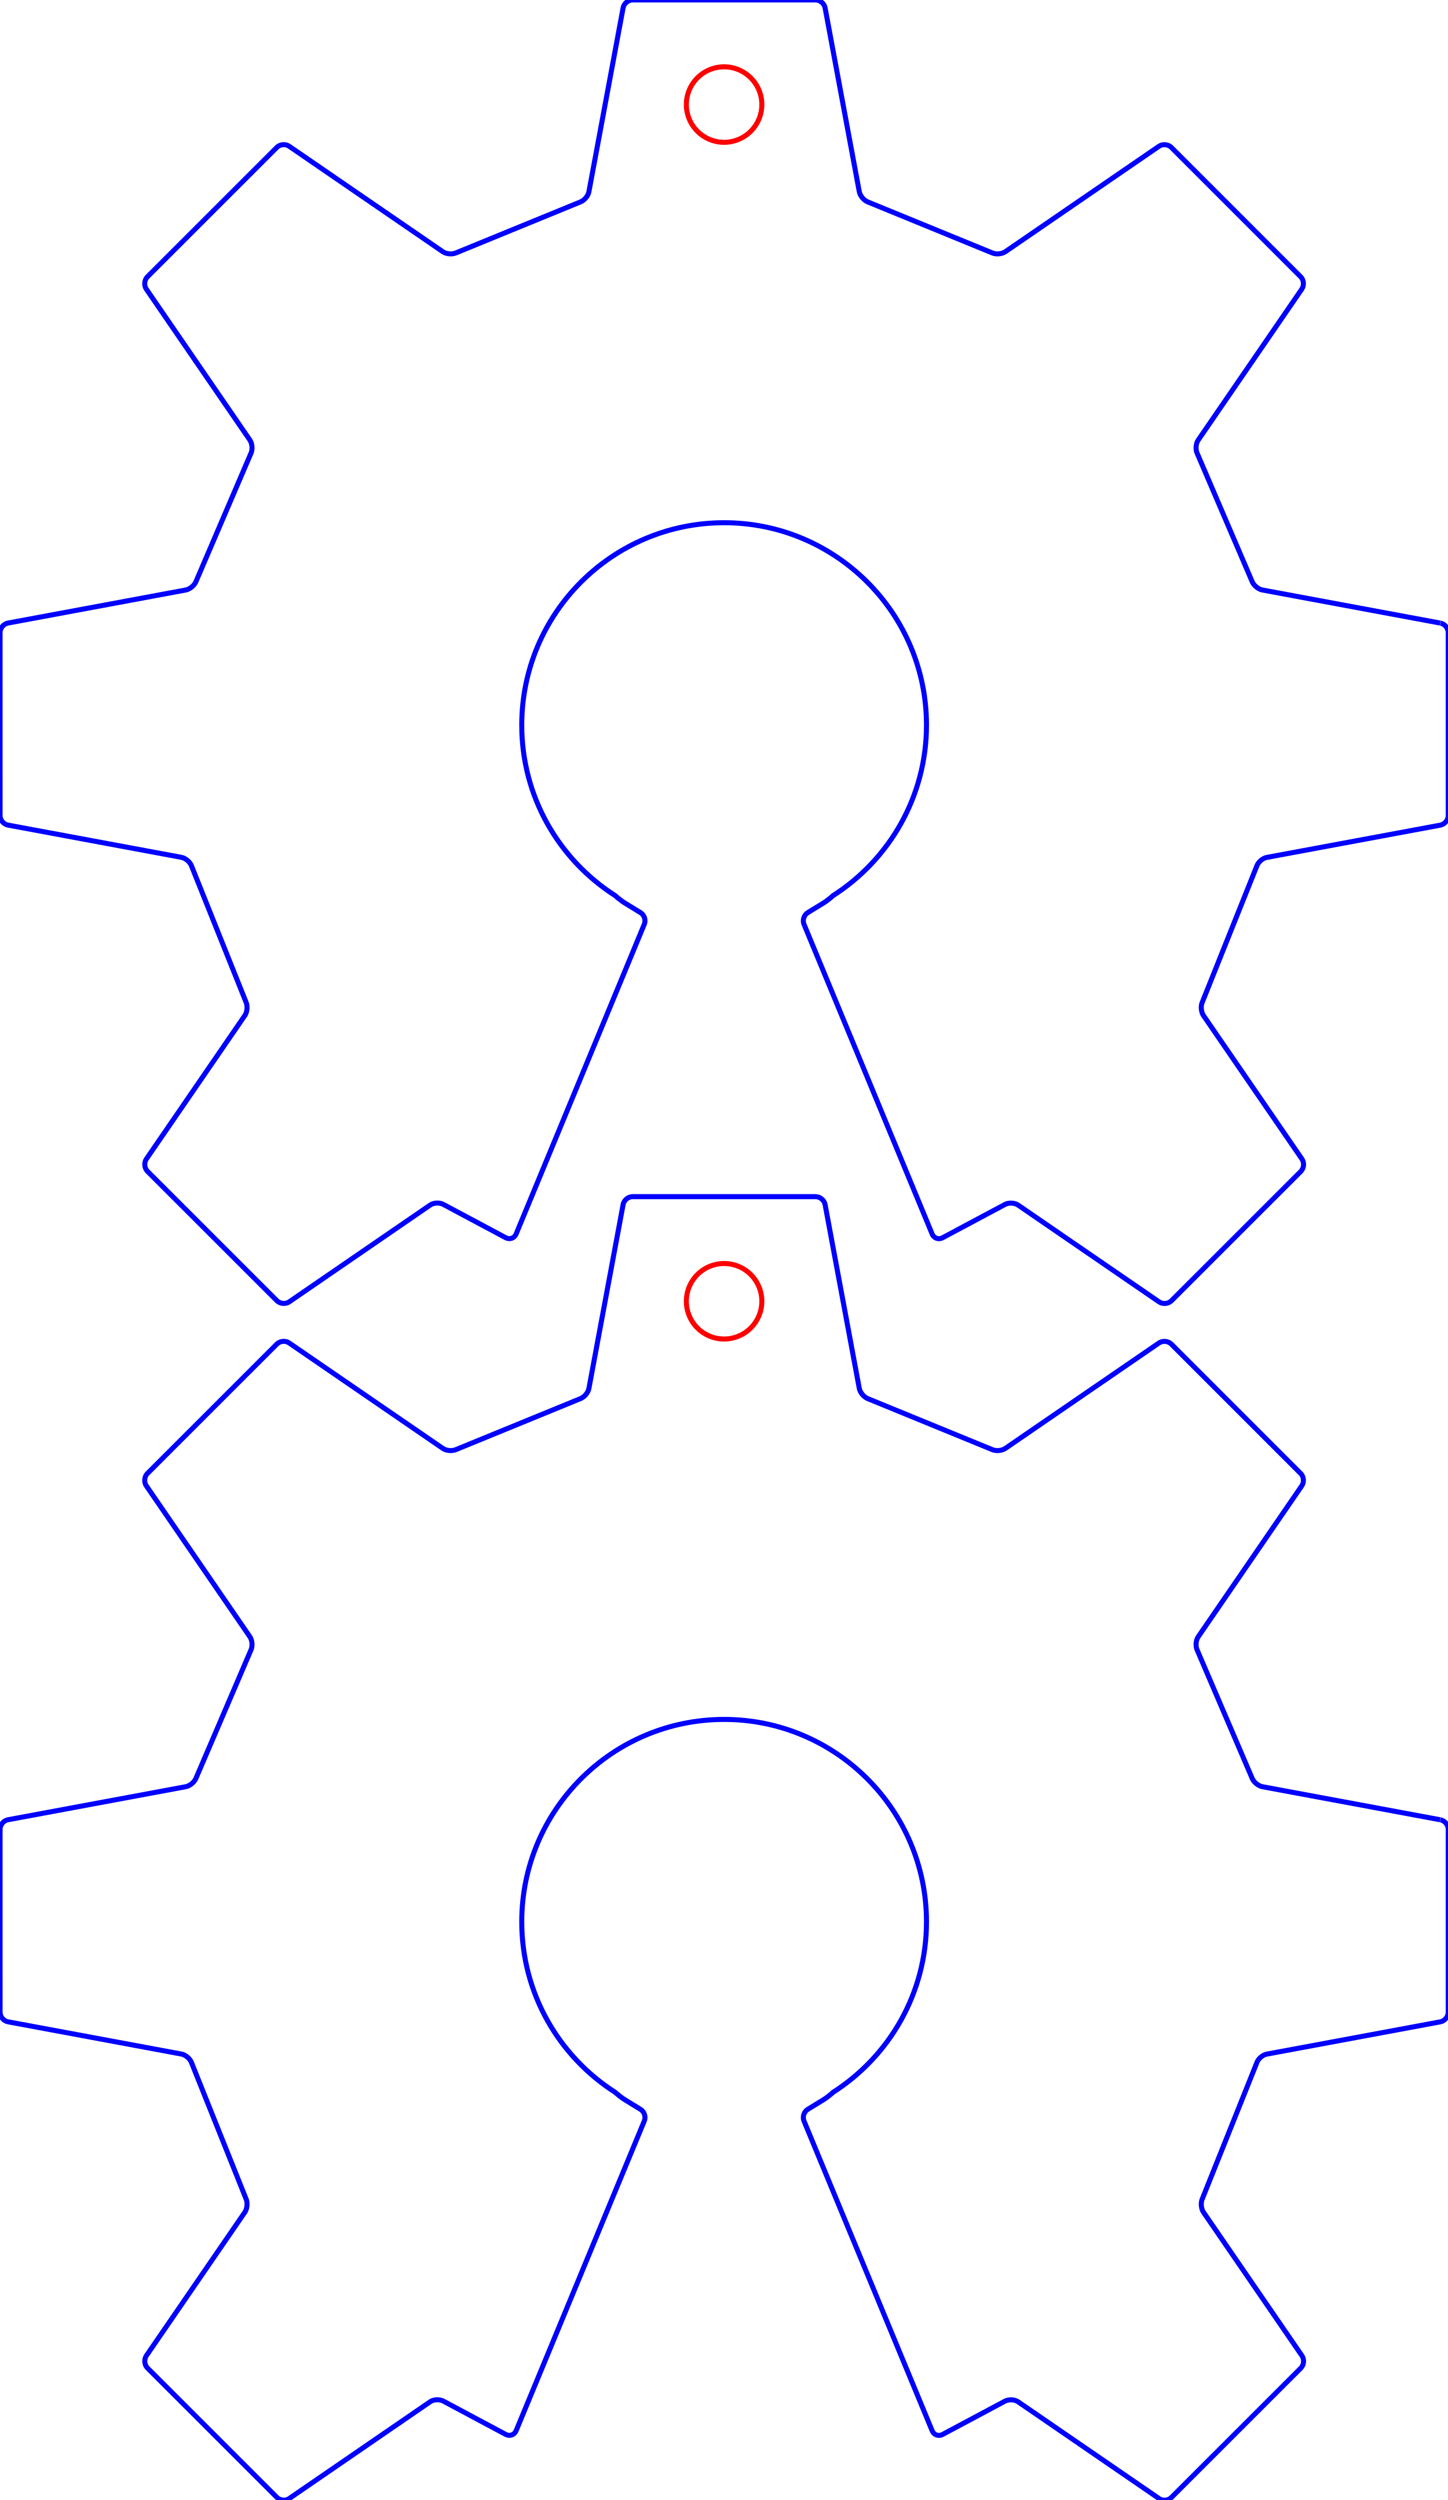 <?xml version="1.0" encoding="UTF-8" standalone="no"?>
<!-- Created with Inkscape (http://www.inkscape.org/) -->

<svg
   xmlns:dc="http://purl.org/dc/elements/1.1/"
   xmlns:cc="http://creativecommons.org/ns#"
   xmlns:rdf="http://www.w3.org/1999/02/22-rdf-syntax-ns#"
   xmlns:svg="http://www.w3.org/2000/svg"
   xmlns="http://www.w3.org/2000/svg"
   xmlns:sodipodi="http://sodipodi.sourceforge.net/DTD/sodipodi-0.dtd"
   xmlns:inkscape="http://www.inkscape.org/namespaces/inkscape"
   width="28.778mm"
   height="49.685mm"
   viewBox="0 0 28.778 49.685"
   version="1.1"
   id="svg6560"
   inkscape:version="0.92.4 (5da689c313, 2019-01-14)"
   sodipodi:docname="oshw earrings.svg">
  <defs
     id="defs6554" />
  <sodipodi:namedview
     id="base"
     pagecolor="#ffffff"
     bordercolor="#666666"
     borderopacity="1.0"
     inkscape:pageopacity="0.0"
     inkscape:pageshadow="2"
     inkscape:zoom="3.7504154"
     inkscape:cx="55.515597"
     inkscape:cy="93.893376"
     inkscape:document-units="mm"
     inkscape:current-layer="layer1"
     showgrid="false"
     fit-margin-top="0"
     fit-margin-left="0"
     fit-margin-right="0"
     fit-margin-bottom="0" />
  <g
     inkscape:label="Layer 1"
     inkscape:groupmode="layer"
     id="layer1"
     transform="translate(-97.278,-64.396)">
    <g
       id="g881">
      <path
         id="path5944"
         d="m 125.9,76.778 -3.533,-0.657 c -0.086,-0.016 -0.18,-0.097 -0.209,-0.18 l -1.083,-2.527 c -0.04,-0.078 -0.033,-0.201 0.017,-0.273 l 2.059,-3.001 c 0.049,-0.072 0.04,-0.182 -0.023,-0.244 l -2.571,-2.571 c -0.062,-0.062 -0.172,-0.072 -0.244,-0.023 l -3.053,2.095 c -0.072,0.05 -0.196,0.059 -0.274,0.02 l -2.449,-1.003 c -0.083,-0.028 -0.164,-0.121 -0.181,-0.207 l -0.68,-3.655 c -0.016,-0.086 -0.101,-0.157 -0.189,-0.157 h -3.637 c -0.087,0 -0.172,0.07 -0.188,0.157 l -0.68,3.655 c -0.016,0.086 -0.097,0.179 -0.181,0.207 l -2.45,1.003 c -0.079,0.039 -0.202,0.03 -0.274,-0.02 l -3.053,-2.095 c -0.072,-0.05 -0.182,-0.04 -0.244,0.023 l -2.572,2.571 c -0.062,0.062 -0.072,0.172 -0.023,0.244 l 2.059,3.001 c 0.049,0.073 0.057,0.195 0.017,0.273 l -1.083,2.527 c -0.029,0.083 -0.123,0.164 -0.209,0.18 l -3.533,0.657 c -0.086,0.016 -0.157,0.101 -0.157,0.189 l 2.1e-4,3.637 c 0,0.088 0.07,0.173 0.157,0.189 l 3.447,0.641 c 0.086,0.016 0.178,0.098 0.205,0.181 l 1.076,2.688 c 0.038,0.079 0.029,0.202 -0.02,0.274 l -1.958,2.853 c -0.049,0.072 -0.039,0.182 0.023,0.244 l 2.572,2.571 c 0.062,0.062 0.172,0.072 0.244,0.023 l 2.802,-1.924 c 0.072,-0.05 0.193,-0.053 0.269,-0.009 l 1.236,0.66 c 0.078,0.04 0.17,0.006 0.203,-0.075 l 2.548,-6.157 c 0.034,-0.081 0,-0.184 -0.075,-0.23 l -0.309,-0.189 c -0.057,-0.035 -0.135,-0.095 -0.196,-0.15 -1.116,-0.714 -1.856,-1.964 -1.856,-3.388 0,-2.221 1.801,-4.022 4.022,-4.022 2.221,0 4.022,1.801 4.022,4.022 0,1.423 -0.74,2.673 -1.856,3.388 -0.06,0.055 -0.138,0.115 -0.195,0.15 l -0.309,0.189 c -0.074,0.046 -0.108,0.149 -0.075,0.23 l 2.548,6.158 c 0.034,0.081 0.125,0.115 0.203,0.075 l 1.236,-0.66 c 0.076,-0.044 0.196,-0.04 0.269,0.009 l 2.803,1.924 c 0.072,0.049 0.182,0.039 0.244,-0.023 l 2.572,-2.571 c 0.062,-0.062 0.072,-0.172 0.023,-0.244 l -1.958,-2.853 c -0.049,-0.072 -0.059,-0.196 -0.02,-0.274 l 1.076,-2.688 c 0.026,-0.084 0.118,-0.166 0.204,-0.181 l 3.447,-0.641 c 0.086,-0.016 0.157,-0.101 0.157,-0.189 l 5.3e-4,-3.637 c 2.1e-4,-0.088 -0.07,-0.173 -0.156,-0.189"
         style="fill:none;stroke:#0000ff;stroke-width:0.1;stroke-miterlimit:4;stroke-dasharray:none"
         inkscape:connector-curvature="0" />
      <path
         inkscape:connector-curvature="0"
         id="path7138"
         d="m 111.669,65.724 a 0.75,0.75 0 0 0 -0.75,0.75 0.75,0.75 0 0 0 0.75,0.75 0.75,0.75 0 0 0 0.75,-0.75 0.75,0.75 0 0 0 -0.75,-0.75 z"
         style="opacity:1;vector-effect:none;fill:none;fill-opacity:1;stroke:#ff0000;stroke-width:0.1;stroke-linecap:butt;stroke-linejoin:miter;stroke-miterlimit:4;stroke-dasharray:none;stroke-dashoffset:0;stroke-opacity:1" />
    </g>
    <g
       id="g885">
      <path
         inkscape:connector-curvature="0"
         style="fill:none;stroke:#0000ff;stroke-width:0.1;stroke-miterlimit:4;stroke-dasharray:none"
         d="m 125.9,100.56 -3.533,-0.657 c -0.086,-0.016 -0.18,-0.097 -0.209,-0.18 l -1.083,-2.527 c -0.04,-0.078 -0.033,-0.201 0.017,-0.273 l 2.059,-3.001 c 0.049,-0.072 0.04,-0.182 -0.023,-0.244 l -2.571,-2.571 c -0.062,-0.062 -0.172,-0.072 -0.244,-0.023 l -3.053,2.095 c -0.072,0.05 -0.196,0.059 -0.274,0.02 l -2.449,-1.003 c -0.083,-0.028 -0.164,-0.121 -0.181,-0.207 l -0.68,-3.655 c -0.016,-0.086 -0.101,-0.157 -0.189,-0.157 h -3.637 c -0.087,0 -0.172,0.07 -0.188,0.157 l -0.68,3.655 c -0.016,0.086 -0.097,0.179 -0.181,0.207 l -2.45,1.003 c -0.079,0.039 -0.202,0.03 -0.274,-0.02 l -3.053,-2.095 c -0.072,-0.05 -0.182,-0.04 -0.244,0.023 l -2.572,2.571 c -0.062,0.062 -0.072,0.172 -0.023,0.244 l 2.059,3.001 c 0.049,0.073 0.057,0.195 0.017,0.273 l -1.083,2.527 c -0.029,0.083 -0.123,0.164 -0.209,0.18 l -3.533,0.657 c -0.086,0.016 -0.157,0.101 -0.157,0.189 l 2.1e-4,3.637 c 0,0.088 0.07,0.173 0.157,0.189 l 3.447,0.641 c 0.086,0.016 0.178,0.098 0.205,0.181 l 1.076,2.688 c 0.038,0.079 0.029,0.202 -0.02,0.274 l -1.958,2.853 c -0.049,0.072 -0.039,0.182 0.023,0.244 l 2.572,2.571 c 0.062,0.062 0.172,0.072 0.244,0.023 l 2.802,-1.924 c 0.072,-0.05 0.193,-0.053 0.269,-0.009 l 1.236,0.66 c 0.078,0.04 0.17,0.006 0.203,-0.075 l 2.548,-6.157 c 0.034,-0.081 0,-0.184 -0.075,-0.23 l -0.309,-0.189 c -0.057,-0.035 -0.135,-0.095 -0.196,-0.15 -1.116,-0.714 -1.856,-1.964 -1.856,-3.388 0,-2.221 1.801,-4.022 4.022,-4.022 2.221,0 4.022,1.801 4.022,4.022 0,1.423 -0.74,2.673 -1.856,3.388 -0.06,0.055 -0.138,0.115 -0.195,0.15 l -0.309,0.189 c -0.074,0.046 -0.108,0.149 -0.075,0.23 l 2.548,6.158 c 0.034,0.081 0.125,0.115 0.203,0.075 l 1.236,-0.66 c 0.076,-0.044 0.196,-0.04 0.269,0.009 l 2.803,1.924 c 0.072,0.049 0.182,0.039 0.244,-0.023 l 2.572,-2.571 c 0.062,-0.062 0.072,-0.172 0.023,-0.244 l -1.958,-2.853 c -0.049,-0.072 -0.059,-0.196 -0.02,-0.274 l 1.076,-2.688 c 0.026,-0.084 0.118,-0.166 0.204,-0.181 l 3.447,-0.641 c 0.086,-0.016 0.157,-0.101 0.157,-0.189 l 5.3e-4,-3.637 c 2.1e-4,-0.088 -0.07,-0.173 -0.156,-0.189"
         id="path7146" />
      <path
         style="opacity:1;vector-effect:none;fill:none;fill-opacity:1;stroke:#ff0000;stroke-width:0.1;stroke-linecap:butt;stroke-linejoin:miter;stroke-miterlimit:4;stroke-dasharray:none;stroke-dashoffset:0;stroke-opacity:1"
         d="m 111.669,89.506 a 0.75,0.75 0 0 0 -0.75,0.75 0.75,0.75 0 0 0 0.75,0.75 0.75,0.75 0 0 0 0.75,-0.75 0.75,0.75 0 0 0 -0.75,-0.75 z"
         id="path7148"
         inkscape:connector-curvature="0" />
    </g>
  </g>
</svg>
